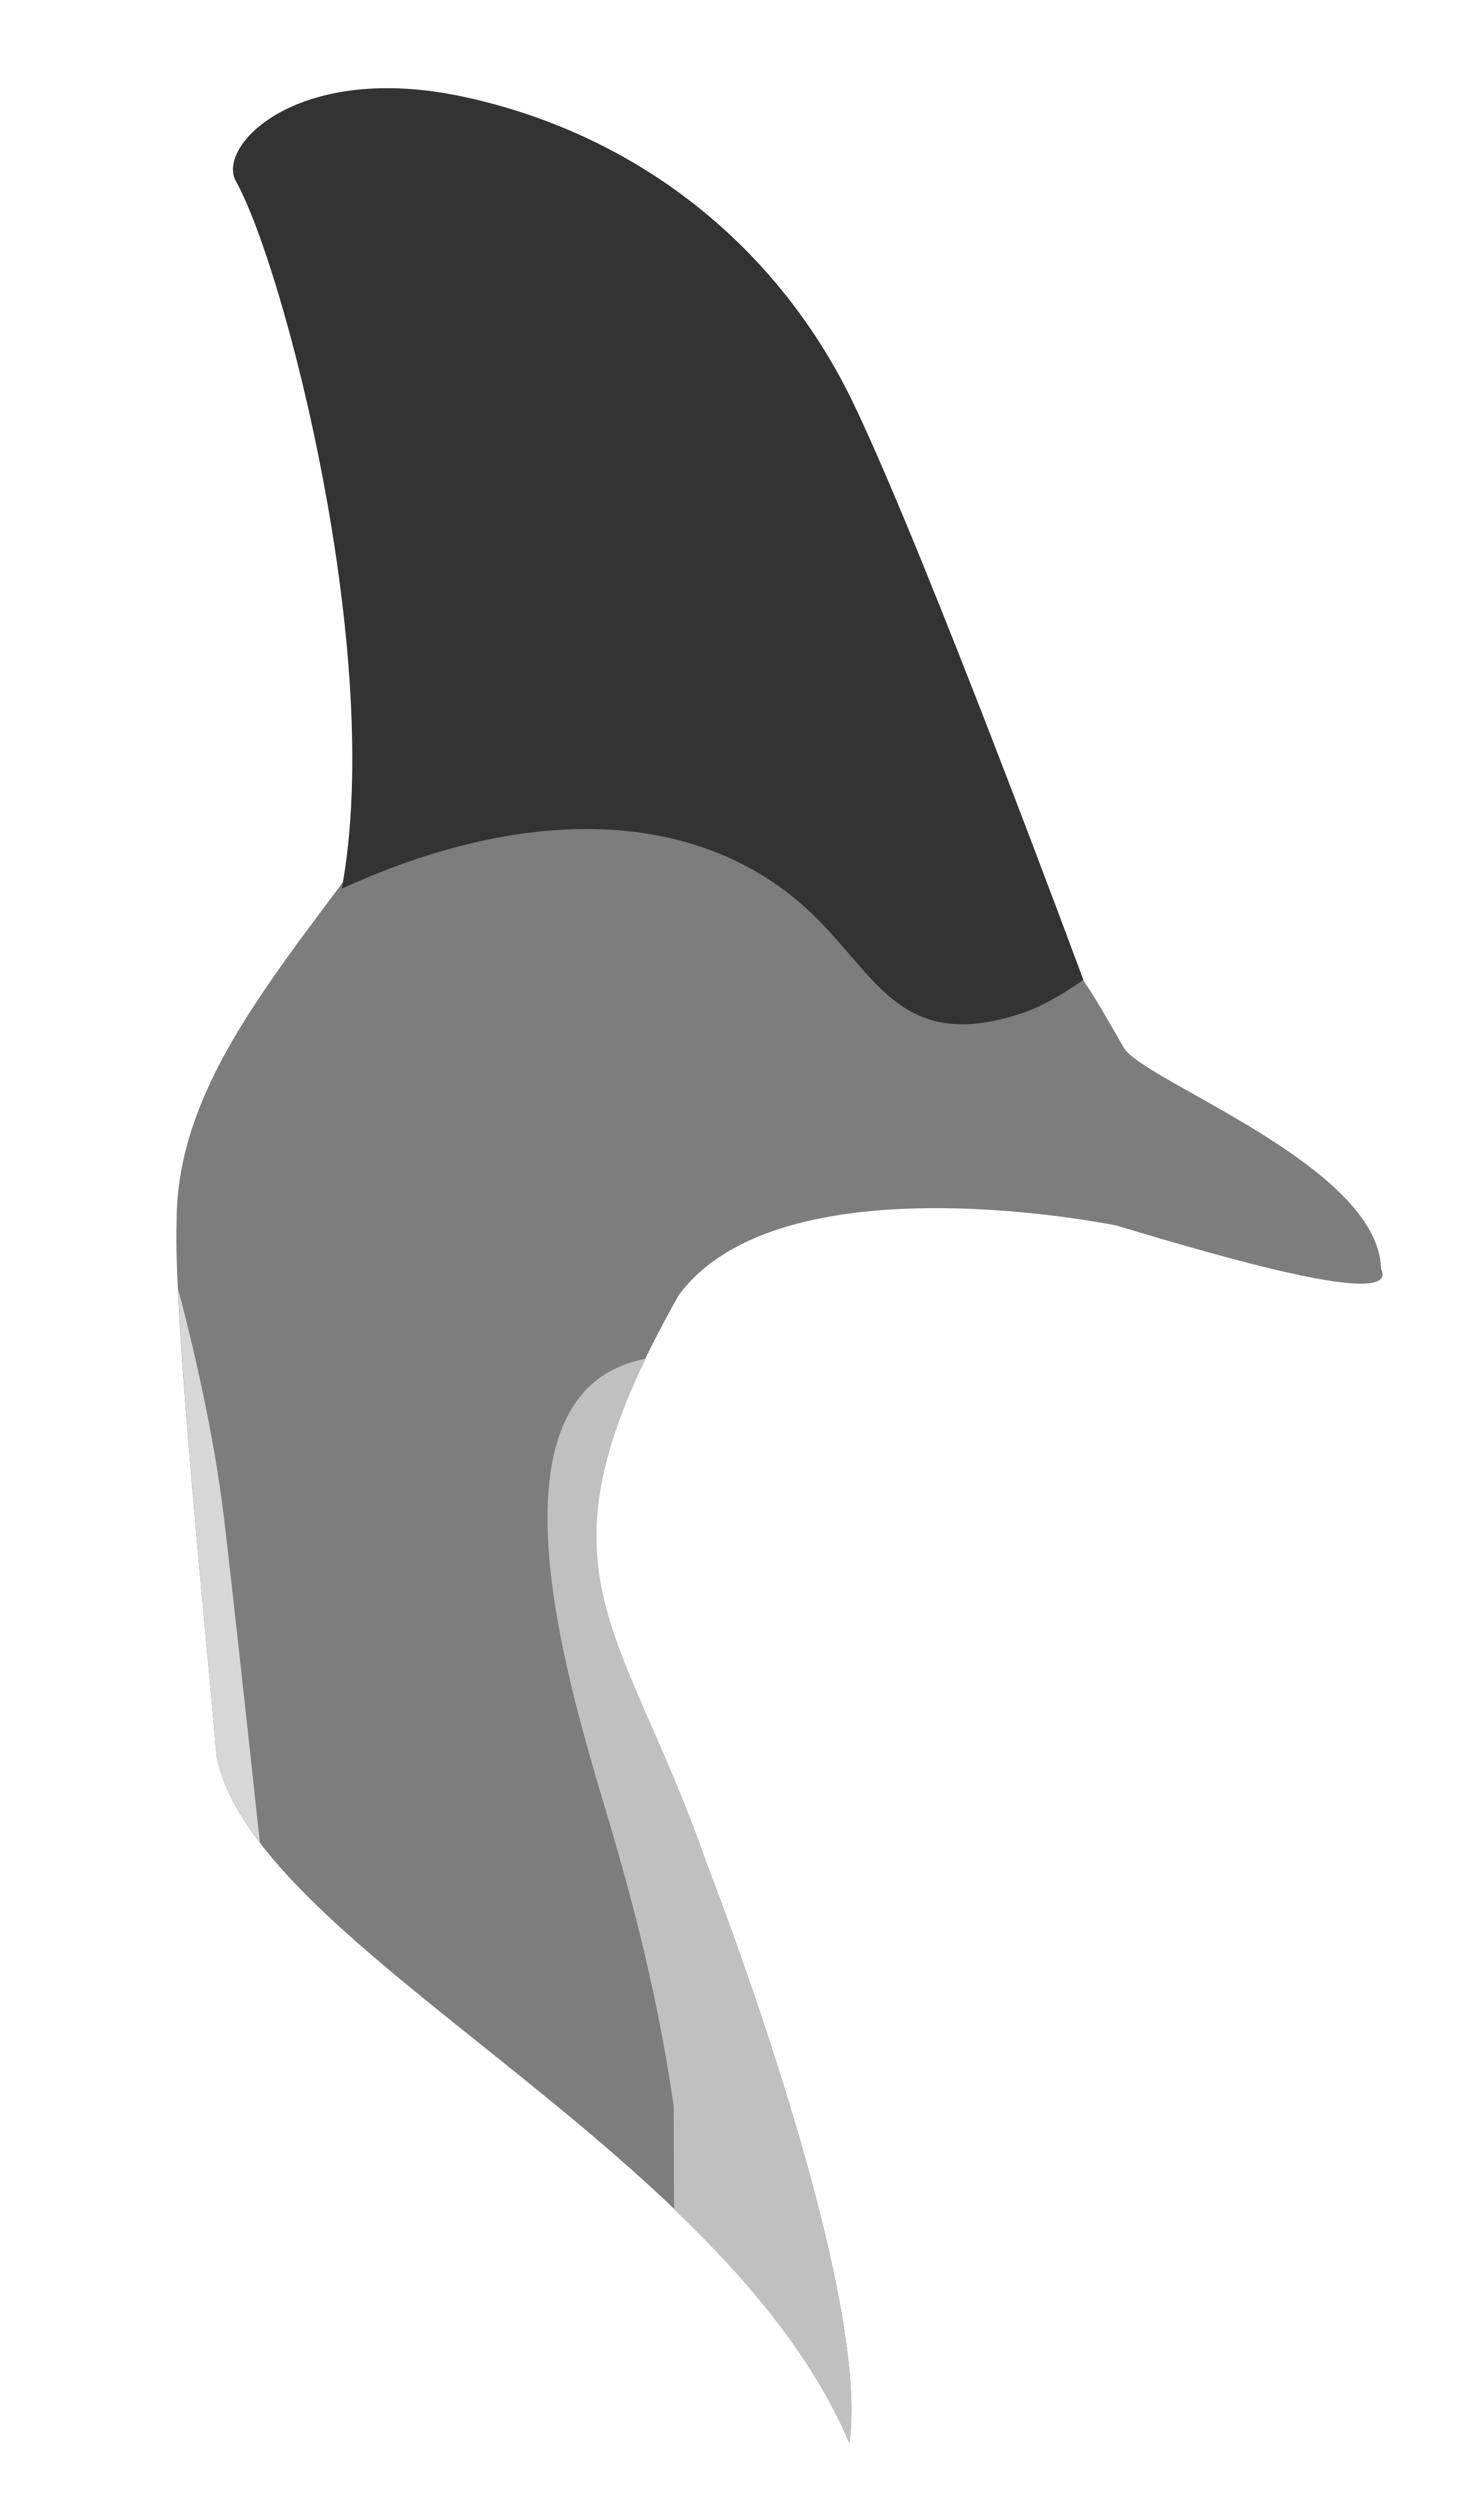 <?xml version="1.0" encoding="UTF-8" standalone="no"?>
<!-- Created with Inkscape (http://www.inkscape.org/) -->

<svg
   width="80mm"
   height="135mm"
   viewBox="0 0 80 135"
   version="1.1"
   id="svg1"
   xml:space="preserve"
   inkscape:version="1.3.2 (091e20e, 2023-11-25, custom)"
   sodipodi:docname="icon.svg"
   inkscape:export-filename="icon.png"
   inkscape:export-xdpi="100"
   inkscape:export-ydpi="100"
   xmlns:inkscape="http://www.inkscape.org/namespaces/inkscape"
   xmlns:sodipodi="http://sodipodi.sourceforge.net/DTD/sodipodi-0.dtd"
   xmlns="http://www.w3.org/2000/svg"
   xmlns:svg="http://www.w3.org/2000/svg"><sodipodi:namedview
     id="namedview1"
     pagecolor="#ffffff"
     bordercolor="#666666"
     borderopacity="1.0"
     inkscape:showpageshadow="2"
     inkscape:pageopacity="0.0"
     inkscape:pagecheckerboard="0"
     inkscape:deskcolor="#d1d1d1"
     inkscape:document-units="mm"
     inkscape:zoom="0.7198092"
     inkscape:cx="46.540111"
     inkscape:cy="155.59679"
     inkscape:window-width="1920"
     inkscape:window-height="1012"
     inkscape:window-x="-8"
     inkscape:window-y="-8"
     inkscape:window-maximized="1"
     inkscape:current-layer="layer1" /><defs
     id="defs1" /><g
     inkscape:label="Layer 1"
     inkscape:groupmode="layer"
     id="layer1"
     transform="translate(-80.215,-94.655)"><path
       style="fill:#7d7d7d;fill-opacity:1;stroke:none;stroke-width:0.265;stroke-linecap:butt;stroke-linejoin:miter;stroke-dasharray:none;stroke-opacity:1"
       d="m 154.817,163.18 c -0.13,-5.588 -12.866,-10.137 -13.905,-11.956 -1.04,-1.819 -2.86,-5.106 -4.017,-5.699 -9.475,-4.85 -4.353,-4.789 -14.957,-8.467 -6.929,-2.403 -18.601,-1.28 -20.273,1.17 -5.267,7.715 -11.911,14.288 -11.911,22.375 -0.184,5.054 1.613,22.526 2.165,28.958 2.205,10.384 27.379,20.956 34.179,37.038 1.195,-8.546 -7.667,-31.19 -7.667,-31.19 -4.687,-13.508 -10.014,-15.821 -1.559,-30.8 5.514,-7.535 23.652,-3.769 23.652,-3.769 5.67,1.7 15.344,4.532 14.295,2.339 z"
       id="path2"
       sodipodi:nodetypes="cssssccccccc" /><path
       style="fill:#333333;stroke:none;stroke-width:0.265px;stroke-linecap:butt;stroke-linejoin:miter;stroke-opacity:1"
       d="m 98.676,142.647 c 2.339,-12.606 -3.119,-33.551 -5.718,-38.207 -1.077,-1.929 3.379,-6.498 12.346,-4.549 9.518,2.069 17.024,8.187 21.053,16.635 4.029,8.447 12.378,31.044 12.378,31.044 0,0 -1.722,1.251 -3.135,1.738 -6.925,2.388 -8.029,-2.194 -11.926,-5.681 -6.102,-5.458 -15.381,-5.398 -24.998,-0.979 z"
       id="path1"
       sodipodi:nodetypes="cssscssc" /><path
       id="path3"
       style="fill:#c0c0c0;fill-opacity:1;stroke:none;stroke-width:0.261px;stroke-linecap:butt;stroke-linejoin:miter;stroke-opacity:1"
       d="m 115.086,168.038 c -0.038,0.008 -0.074,0.01 -0.112,0.018 -8.535,1.761 -4.389,16.266 -2.508,22.79 1.54,5.101 3.132,10.603 4.14,17.544 l 0.017,5.574 c 4.017,3.843 7.516,8.005 9.474,12.635 1.195,-8.546 -7.668,-31.189 -7.668,-31.189 -4.301,-12.396 -9.109,-15.392 -3.343,-27.372 z" /><path
       id="path8"
       style="fill:#d7d7d7;fill-opacity:1;stroke:none;stroke-width:0.265px;stroke-linecap:butt;stroke-linejoin:miter;stroke-opacity:1"
       d="m 89.833,164.285 c 0.333,7.147 1.629,19.951 2.085,25.276 0.323,1.523 1.151,3.05 2.332,4.597 5.85e-4,-10e-4 9.66e-4,-0.002 0.002,-0.004 0,0 -1.282,-11.947 -1.93,-17.46 -0.41,-3.489 -1.286,-7.903 -2.481,-12.405 -0.003,-0.002 -0.005,-0.003 -0.007,-0.005 z" /></g></svg>
